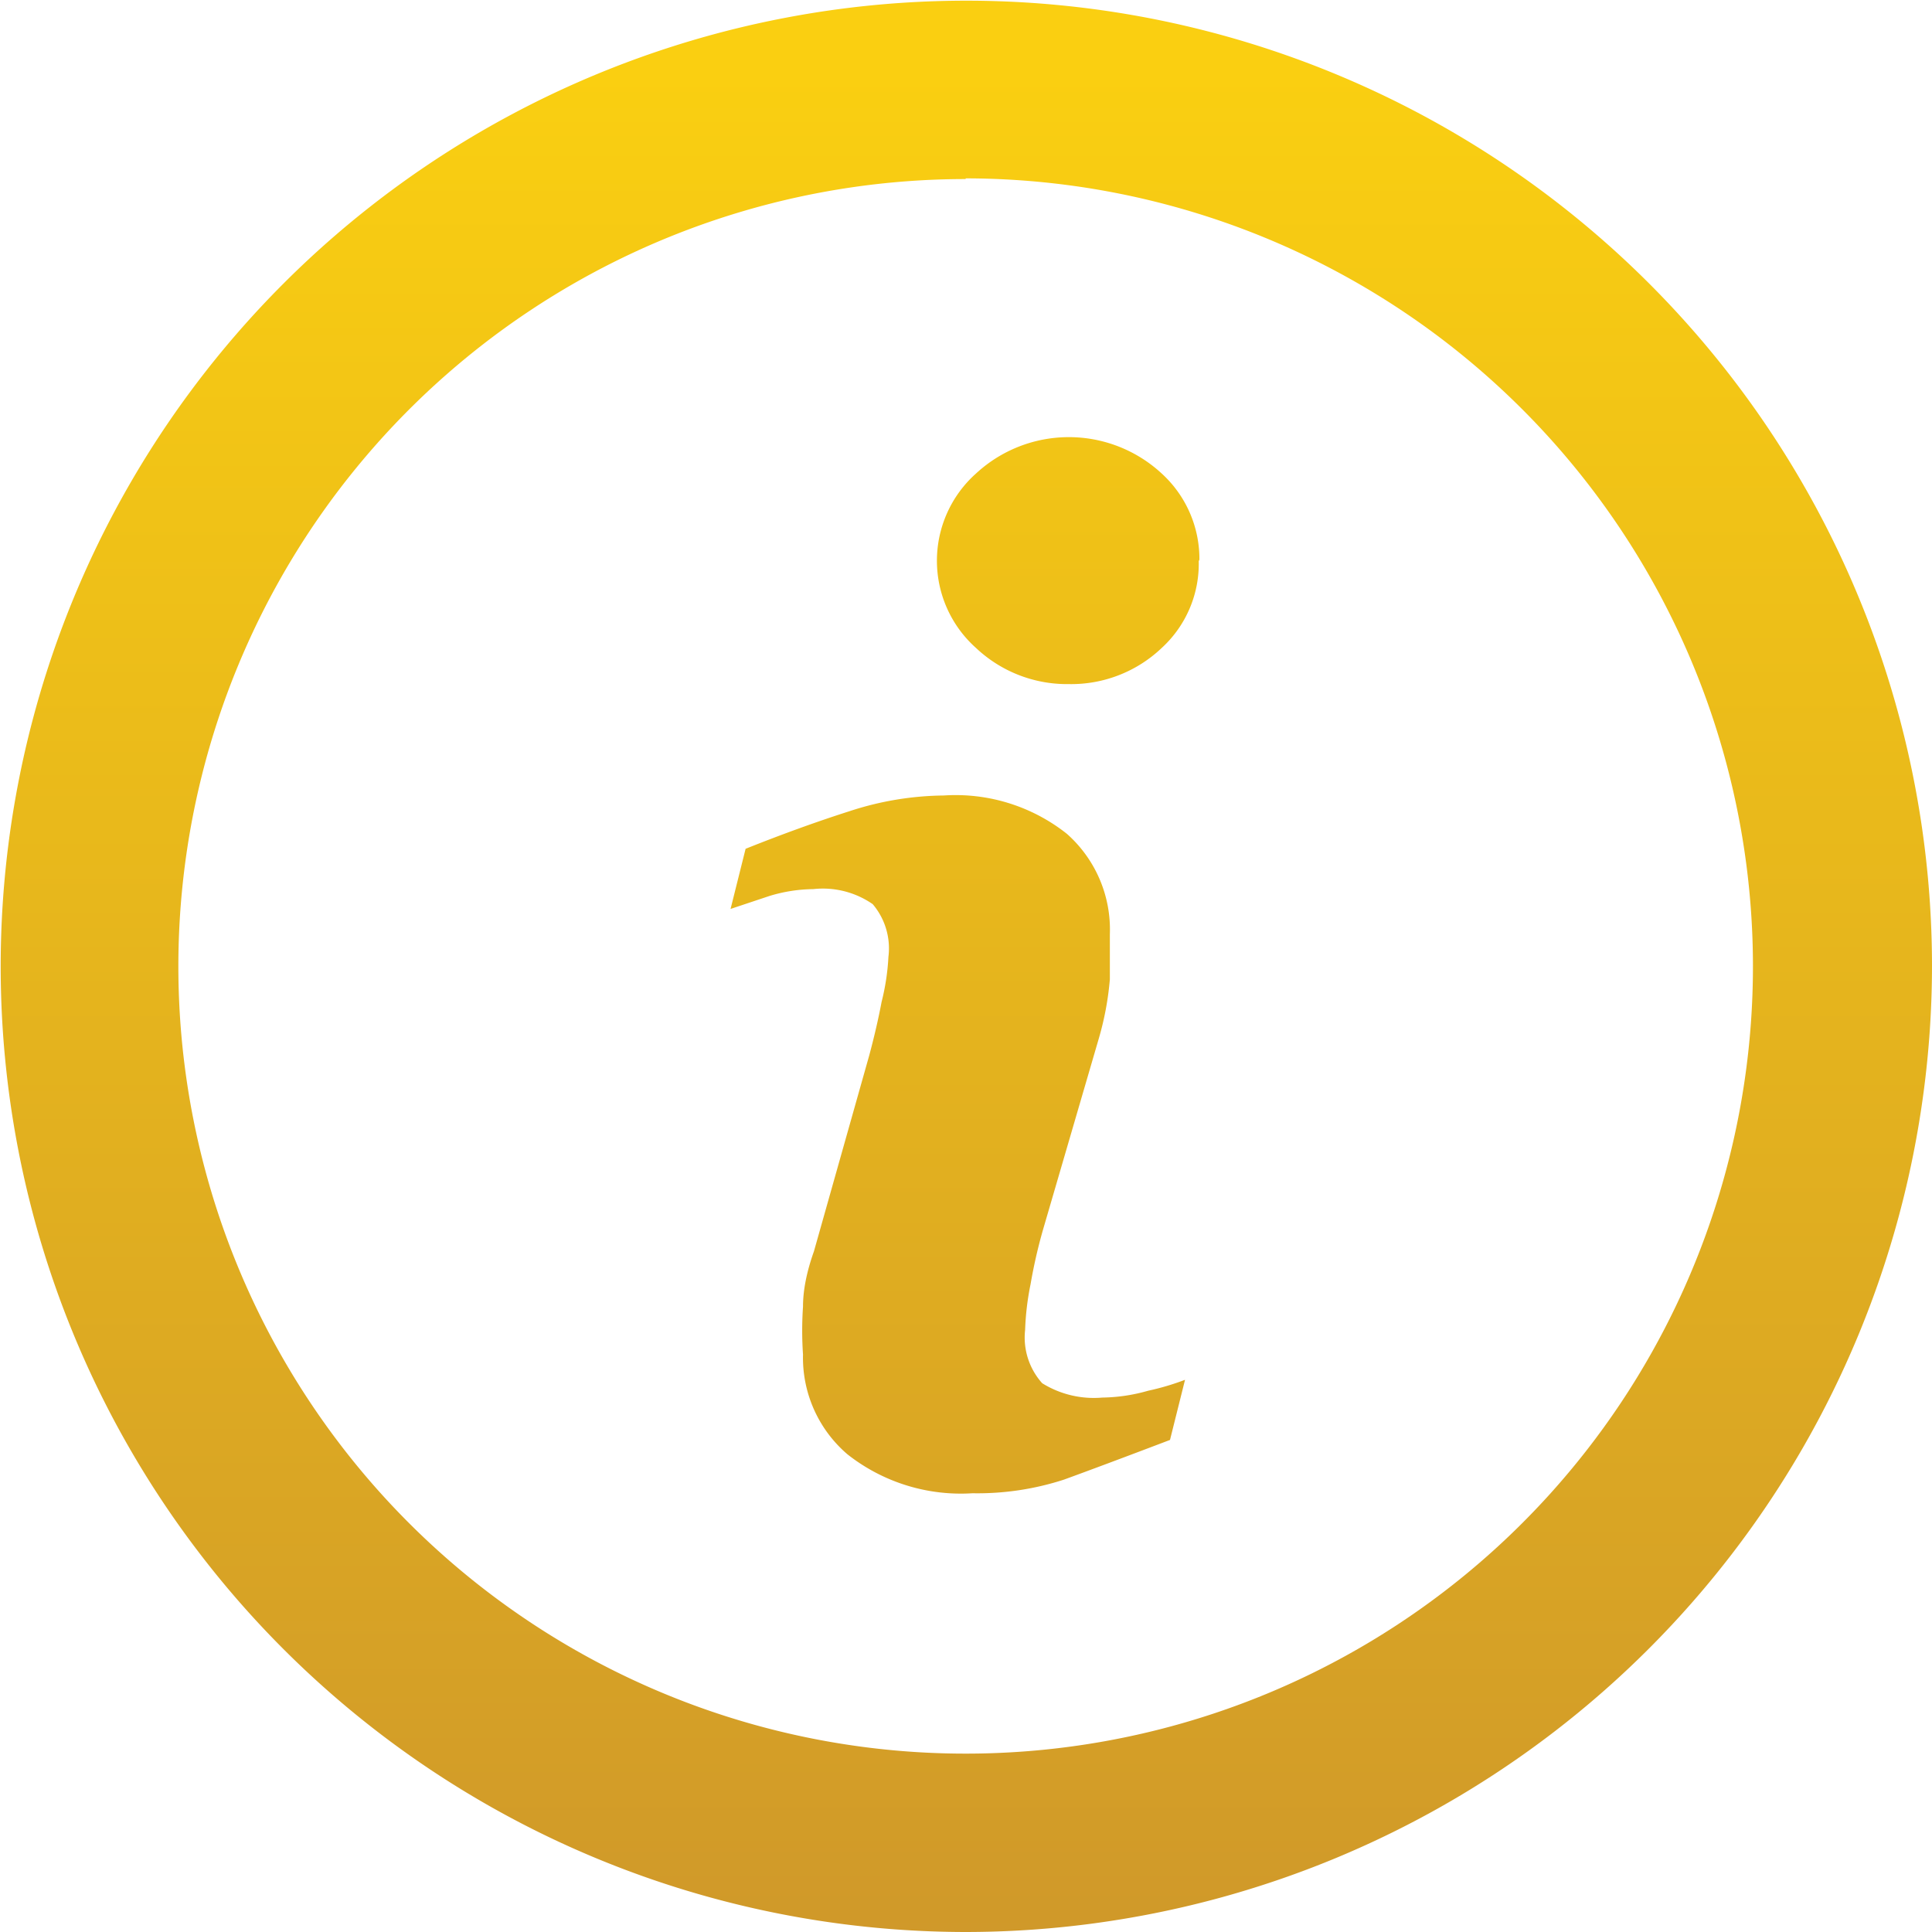 <svg xmlns="http://www.w3.org/2000/svg" xmlns:xlink="http://www.w3.org/1999/xlink" viewBox="0 0 28.27 28.27"><defs><style>.cls-1{fill:url(#linear-gradient);}.cls-2{fill:url(#linear-gradient-2);}</style><linearGradient id="linear-gradient" x1="14.13" y1="1.03" x2="14.13" y2="28.7" gradientUnits="userSpaceOnUse"><stop offset="0" stop-color="#facf11"/><stop offset="1" stop-color="#cf982a"/></linearGradient><linearGradient id="linear-gradient-2" x1="14.13" y1="1.03" x2="14.13" y2="28.7" xlink:href="#linear-gradient"/></defs><title>impressum icon</title><g id="Layer_2" data-name="Layer 2"><g id="Layer_1-2" data-name="Layer 1"><path class="cls-1" d="M14.13,28.27A14.13,14.13,0,1,1,28.27,14.13,14.15,14.15,0,0,1,14.13,28.27Zm0-25.65A11.52,11.52,0,1,0,25.65,14.13,11.53,11.53,0,0,0,14.13,2.61Z"/><path class="cls-2" d="M17.34,20.19l-.22.88q-1,.38-1.55.58a4.09,4.09,0,0,1-1.34.2,2.68,2.68,0,0,1-1.83-.57,1.86,1.86,0,0,1-.65-1.46,5.16,5.16,0,0,1,0-.7q0-.36.16-.81l.81-2.87q.11-.41.18-.78A3.39,3.39,0,0,0,13,14a1,1,0,0,0-.23-.77,1.28,1.28,0,0,0-.87-.22,2.27,2.27,0,0,0-.64.1l-.57.19.22-.88q.8-.32,1.52-.55a4.55,4.55,0,0,1,1.38-.23,2.62,2.62,0,0,1,1.8.56,1.87,1.87,0,0,1,.63,1.47c0,.12,0,.34,0,.66a4.4,4.4,0,0,1-.16.86L15.26,18a7.58,7.58,0,0,0-.18.79,4,4,0,0,0-.08.67,1,1,0,0,0,.25.78,1.43,1.43,0,0,0,.88.21,2.55,2.55,0,0,0,.67-.1A3.73,3.73,0,0,0,17.34,20.19Zm.2-12A1.67,1.67,0,0,1,17,9.48a1.92,1.92,0,0,1-1.36.53,1.94,1.94,0,0,1-1.36-.53,1.71,1.71,0,0,1,0-2.55,2,2,0,0,1,2.72,0A1.69,1.69,0,0,1,17.55,8.21Z"/></g></g></svg>
